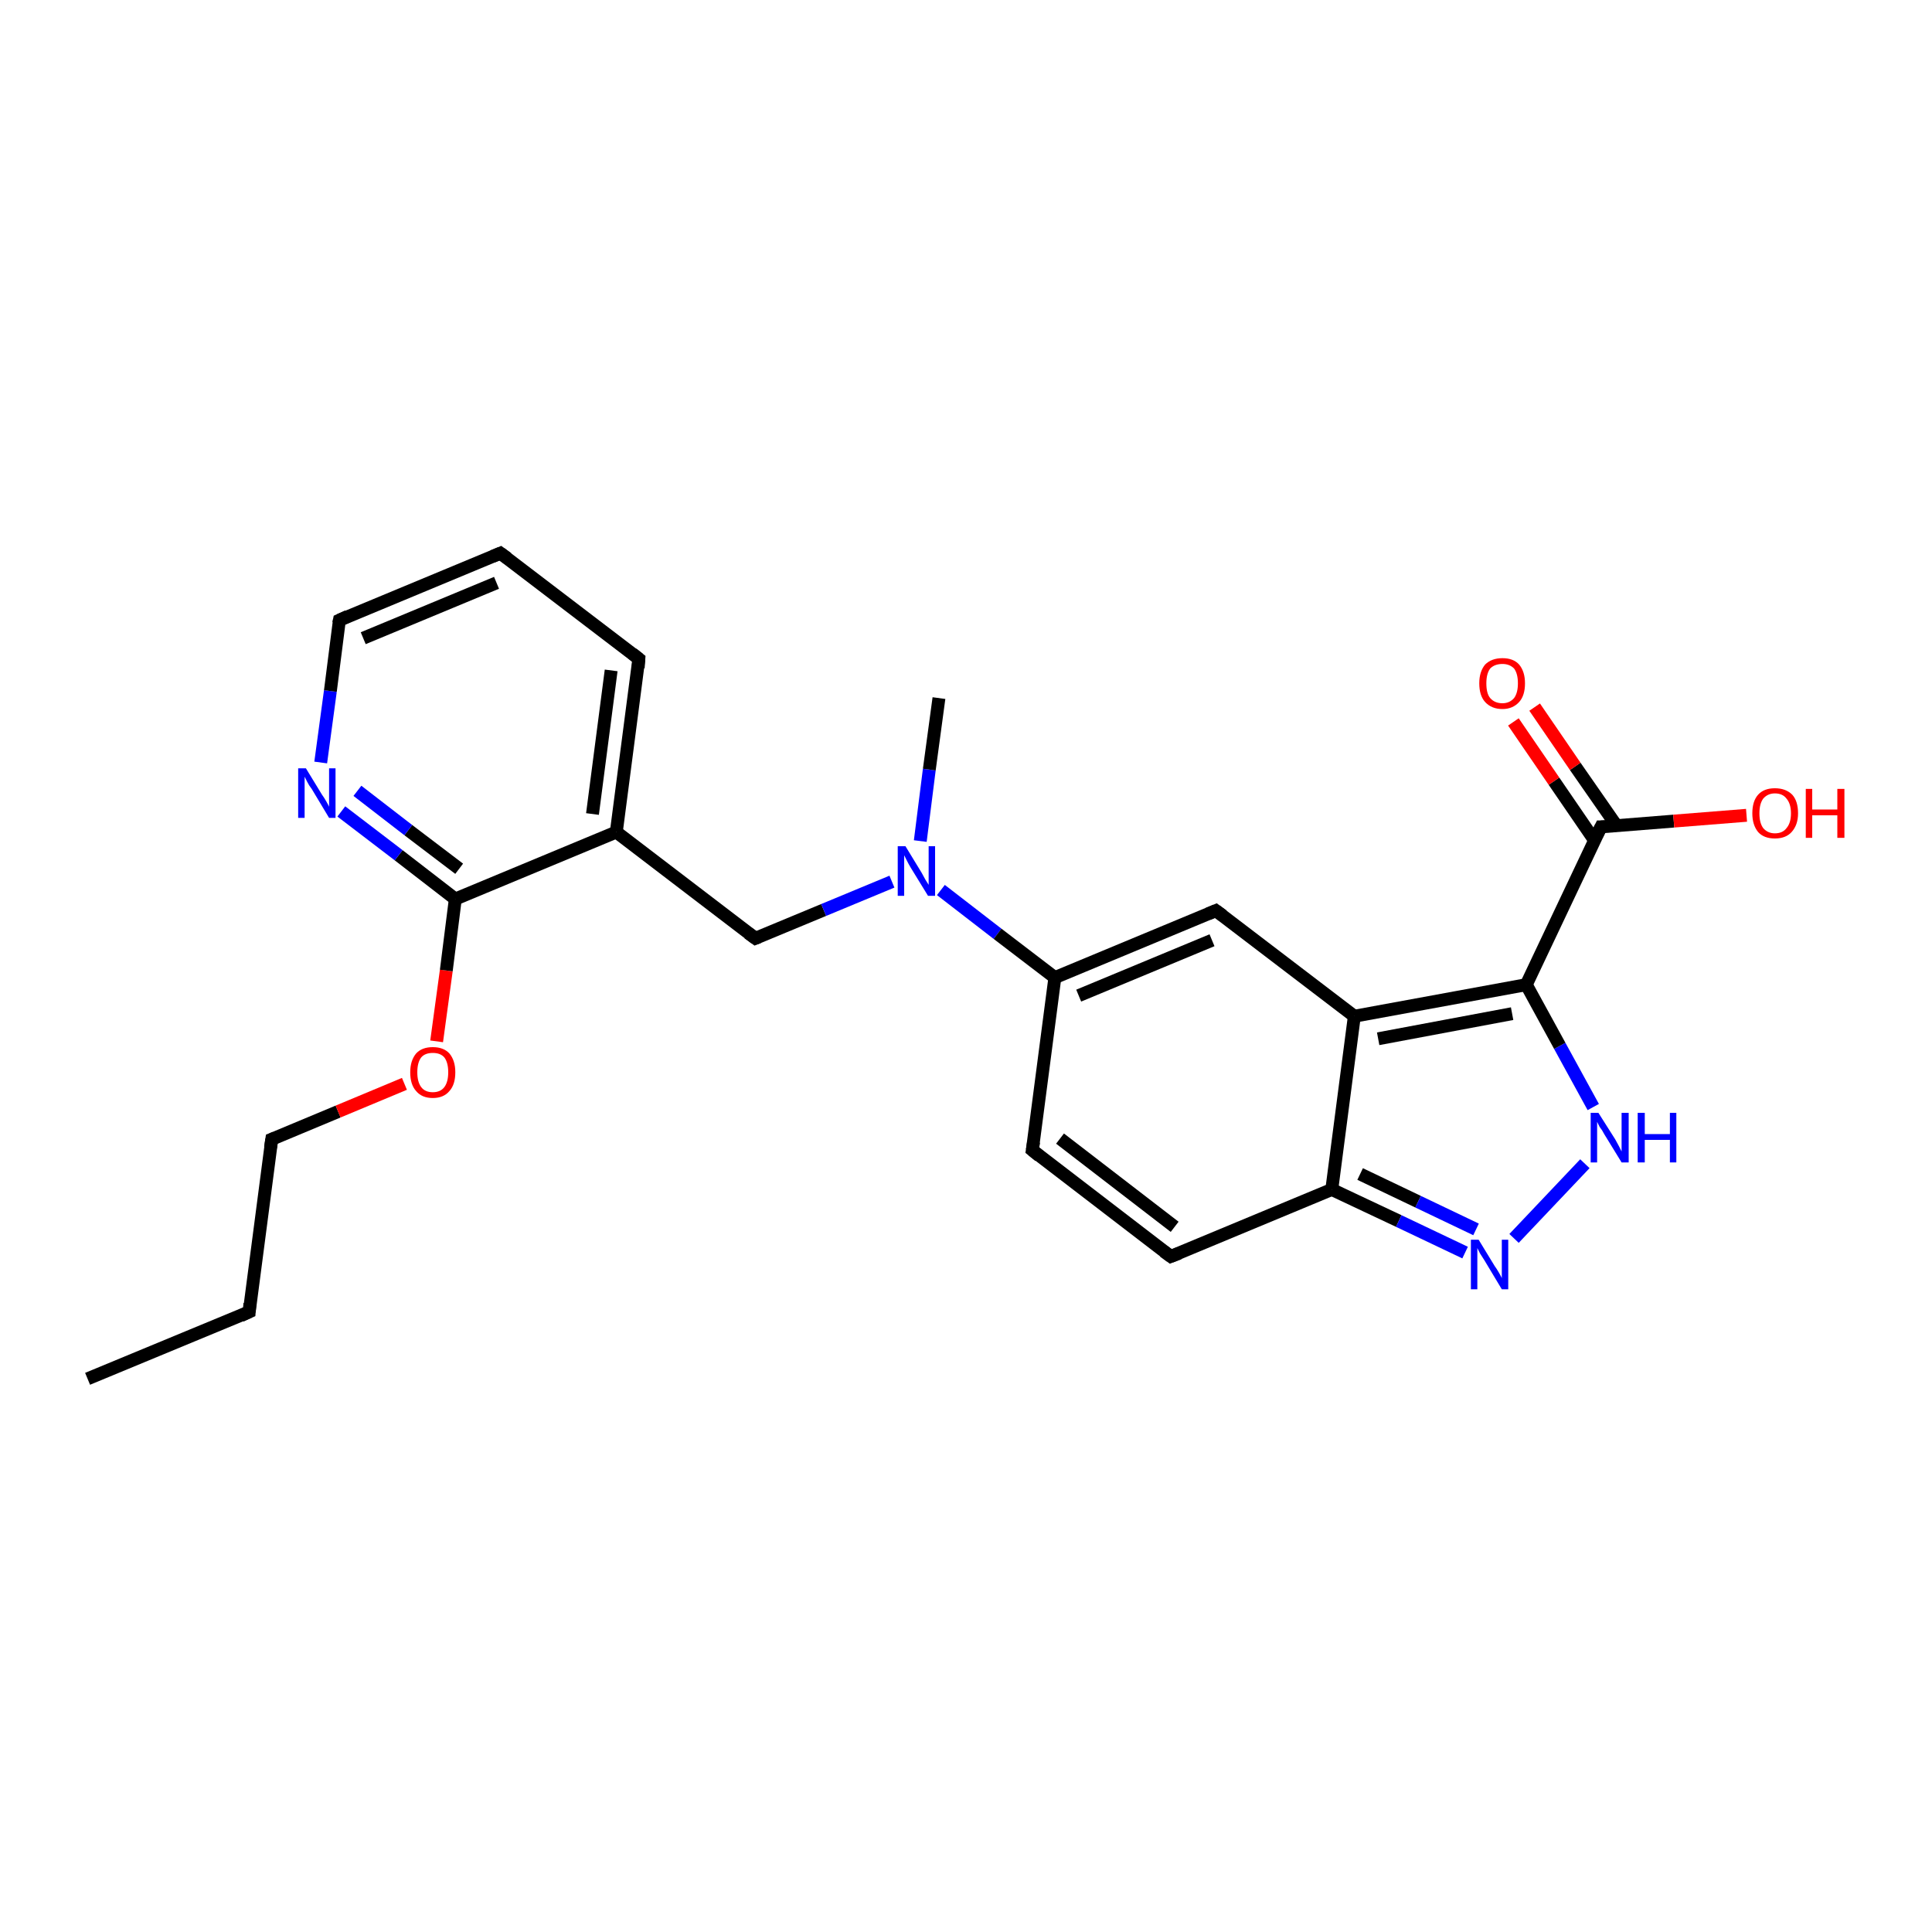 <?xml version='1.0' encoding='iso-8859-1'?>
<svg version='1.1' baseProfile='full'
              xmlns='http://www.w3.org/2000/svg'
                      xmlns:rdkit='http://www.rdkit.org/xml'
                      xmlns:xlink='http://www.w3.org/1999/xlink'
                  xml:space='preserve'
width='300px' height='300px' viewBox='0 0 300 300'>
<!-- END OF HEADER -->
<rect style='opacity:1.0;fill:#FFFFFF;stroke:none' width='300.0' height='300.0' x='0.0' y='0.0'> </rect>
<path class='bond-0 atom-0 atom-1' d='M 13.6,214.1 L 38.7,203.7' style='fill:none;fill-rule:evenodd;stroke:#000000;stroke-width:2.0px;stroke-linecap:butt;stroke-linejoin:miter;stroke-opacity:1' />
<path class='bond-1 atom-1 atom-2' d='M 38.7,203.7 L 42.2,176.9' style='fill:none;fill-rule:evenodd;stroke:#000000;stroke-width:2.0px;stroke-linecap:butt;stroke-linejoin:miter;stroke-opacity:1' />
<path class='bond-2 atom-2 atom-3' d='M 42.2,176.9 L 52.5,172.6' style='fill:none;fill-rule:evenodd;stroke:#000000;stroke-width:2.0px;stroke-linecap:butt;stroke-linejoin:miter;stroke-opacity:1' />
<path class='bond-2 atom-2 atom-3' d='M 52.5,172.6 L 62.8,168.3' style='fill:none;fill-rule:evenodd;stroke:#FF0000;stroke-width:2.0px;stroke-linecap:butt;stroke-linejoin:miter;stroke-opacity:1' />
<path class='bond-3 atom-3 atom-4' d='M 67.8,161.7 L 69.3,150.7' style='fill:none;fill-rule:evenodd;stroke:#FF0000;stroke-width:2.0px;stroke-linecap:butt;stroke-linejoin:miter;stroke-opacity:1' />
<path class='bond-3 atom-3 atom-4' d='M 69.3,150.7 L 70.7,139.6' style='fill:none;fill-rule:evenodd;stroke:#000000;stroke-width:2.0px;stroke-linecap:butt;stroke-linejoin:miter;stroke-opacity:1' />
<path class='bond-4 atom-4 atom-5' d='M 70.7,139.6 L 61.9,132.8' style='fill:none;fill-rule:evenodd;stroke:#000000;stroke-width:2.0px;stroke-linecap:butt;stroke-linejoin:miter;stroke-opacity:1' />
<path class='bond-4 atom-4 atom-5' d='M 61.9,132.8 L 53.0,126.0' style='fill:none;fill-rule:evenodd;stroke:#0000FF;stroke-width:2.0px;stroke-linecap:butt;stroke-linejoin:miter;stroke-opacity:1' />
<path class='bond-4 atom-4 atom-5' d='M 71.3,134.9 L 63.4,128.9' style='fill:none;fill-rule:evenodd;stroke:#000000;stroke-width:2.0px;stroke-linecap:butt;stroke-linejoin:miter;stroke-opacity:1' />
<path class='bond-4 atom-4 atom-5' d='M 63.4,128.9 L 55.5,122.8' style='fill:none;fill-rule:evenodd;stroke:#0000FF;stroke-width:2.0px;stroke-linecap:butt;stroke-linejoin:miter;stroke-opacity:1' />
<path class='bond-5 atom-5 atom-6' d='M 49.8,118.4 L 51.3,107.3' style='fill:none;fill-rule:evenodd;stroke:#0000FF;stroke-width:2.0px;stroke-linecap:butt;stroke-linejoin:miter;stroke-opacity:1' />
<path class='bond-5 atom-5 atom-6' d='M 51.3,107.3 L 52.7,96.3' style='fill:none;fill-rule:evenodd;stroke:#000000;stroke-width:2.0px;stroke-linecap:butt;stroke-linejoin:miter;stroke-opacity:1' />
<path class='bond-6 atom-6 atom-7' d='M 52.7,96.3 L 77.7,85.9' style='fill:none;fill-rule:evenodd;stroke:#000000;stroke-width:2.0px;stroke-linecap:butt;stroke-linejoin:miter;stroke-opacity:1' />
<path class='bond-6 atom-6 atom-7' d='M 56.4,99.1 L 77.1,90.5' style='fill:none;fill-rule:evenodd;stroke:#000000;stroke-width:2.0px;stroke-linecap:butt;stroke-linejoin:miter;stroke-opacity:1' />
<path class='bond-7 atom-7 atom-8' d='M 77.7,85.9 L 99.2,102.3' style='fill:none;fill-rule:evenodd;stroke:#000000;stroke-width:2.0px;stroke-linecap:butt;stroke-linejoin:miter;stroke-opacity:1' />
<path class='bond-8 atom-8 atom-9' d='M 99.2,102.3 L 95.7,129.2' style='fill:none;fill-rule:evenodd;stroke:#000000;stroke-width:2.0px;stroke-linecap:butt;stroke-linejoin:miter;stroke-opacity:1' />
<path class='bond-8 atom-8 atom-9' d='M 94.9,104.1 L 92.0,126.4' style='fill:none;fill-rule:evenodd;stroke:#000000;stroke-width:2.0px;stroke-linecap:butt;stroke-linejoin:miter;stroke-opacity:1' />
<path class='bond-9 atom-9 atom-10' d='M 95.7,129.2 L 117.3,145.7' style='fill:none;fill-rule:evenodd;stroke:#000000;stroke-width:2.0px;stroke-linecap:butt;stroke-linejoin:miter;stroke-opacity:1' />
<path class='bond-10 atom-10 atom-11' d='M 117.3,145.7 L 127.9,141.3' style='fill:none;fill-rule:evenodd;stroke:#000000;stroke-width:2.0px;stroke-linecap:butt;stroke-linejoin:miter;stroke-opacity:1' />
<path class='bond-10 atom-10 atom-11' d='M 127.9,141.3 L 138.5,136.9' style='fill:none;fill-rule:evenodd;stroke:#0000FF;stroke-width:2.0px;stroke-linecap:butt;stroke-linejoin:miter;stroke-opacity:1' />
<path class='bond-11 atom-11 atom-12' d='M 142.9,130.6 L 144.3,119.5' style='fill:none;fill-rule:evenodd;stroke:#0000FF;stroke-width:2.0px;stroke-linecap:butt;stroke-linejoin:miter;stroke-opacity:1' />
<path class='bond-11 atom-11 atom-12' d='M 144.3,119.5 L 145.8,108.4' style='fill:none;fill-rule:evenodd;stroke:#000000;stroke-width:2.0px;stroke-linecap:butt;stroke-linejoin:miter;stroke-opacity:1' />
<path class='bond-12 atom-11 atom-13' d='M 146.1,138.2 L 154.9,145.0' style='fill:none;fill-rule:evenodd;stroke:#0000FF;stroke-width:2.0px;stroke-linecap:butt;stroke-linejoin:miter;stroke-opacity:1' />
<path class='bond-12 atom-11 atom-13' d='M 154.9,145.0 L 163.8,151.8' style='fill:none;fill-rule:evenodd;stroke:#000000;stroke-width:2.0px;stroke-linecap:butt;stroke-linejoin:miter;stroke-opacity:1' />
<path class='bond-13 atom-13 atom-14' d='M 163.8,151.8 L 160.3,178.6' style='fill:none;fill-rule:evenodd;stroke:#000000;stroke-width:2.0px;stroke-linecap:butt;stroke-linejoin:miter;stroke-opacity:1' />
<path class='bond-14 atom-14 atom-15' d='M 160.3,178.6 L 181.8,195.1' style='fill:none;fill-rule:evenodd;stroke:#000000;stroke-width:2.0px;stroke-linecap:butt;stroke-linejoin:miter;stroke-opacity:1' />
<path class='bond-14 atom-14 atom-15' d='M 164.6,176.8 L 182.4,190.5' style='fill:none;fill-rule:evenodd;stroke:#000000;stroke-width:2.0px;stroke-linecap:butt;stroke-linejoin:miter;stroke-opacity:1' />
<path class='bond-15 atom-15 atom-16' d='M 181.8,195.1 L 206.8,184.7' style='fill:none;fill-rule:evenodd;stroke:#000000;stroke-width:2.0px;stroke-linecap:butt;stroke-linejoin:miter;stroke-opacity:1' />
<path class='bond-16 atom-16 atom-17' d='M 206.8,184.7 L 217.2,189.6' style='fill:none;fill-rule:evenodd;stroke:#000000;stroke-width:2.0px;stroke-linecap:butt;stroke-linejoin:miter;stroke-opacity:1' />
<path class='bond-16 atom-16 atom-17' d='M 217.2,189.6 L 227.5,194.5' style='fill:none;fill-rule:evenodd;stroke:#0000FF;stroke-width:2.0px;stroke-linecap:butt;stroke-linejoin:miter;stroke-opacity:1' />
<path class='bond-16 atom-16 atom-17' d='M 211.2,182.3 L 220.2,186.6' style='fill:none;fill-rule:evenodd;stroke:#000000;stroke-width:2.0px;stroke-linecap:butt;stroke-linejoin:miter;stroke-opacity:1' />
<path class='bond-16 atom-16 atom-17' d='M 220.2,186.6 L 229.2,190.9' style='fill:none;fill-rule:evenodd;stroke:#0000FF;stroke-width:2.0px;stroke-linecap:butt;stroke-linejoin:miter;stroke-opacity:1' />
<path class='bond-17 atom-17 atom-18' d='M 235.1,192.3 L 246.1,180.7' style='fill:none;fill-rule:evenodd;stroke:#0000FF;stroke-width:2.0px;stroke-linecap:butt;stroke-linejoin:miter;stroke-opacity:1' />
<path class='bond-18 atom-18 atom-19' d='M 247.4,171.9 L 242.2,162.4' style='fill:none;fill-rule:evenodd;stroke:#0000FF;stroke-width:2.0px;stroke-linecap:butt;stroke-linejoin:miter;stroke-opacity:1' />
<path class='bond-18 atom-18 atom-19' d='M 242.2,162.4 L 237.0,152.9' style='fill:none;fill-rule:evenodd;stroke:#000000;stroke-width:2.0px;stroke-linecap:butt;stroke-linejoin:miter;stroke-opacity:1' />
<path class='bond-19 atom-19 atom-20' d='M 237.0,152.9 L 248.6,128.4' style='fill:none;fill-rule:evenodd;stroke:#000000;stroke-width:2.0px;stroke-linecap:butt;stroke-linejoin:miter;stroke-opacity:1' />
<path class='bond-20 atom-20 atom-21' d='M 248.6,128.4 L 259.9,127.5' style='fill:none;fill-rule:evenodd;stroke:#000000;stroke-width:2.0px;stroke-linecap:butt;stroke-linejoin:miter;stroke-opacity:1' />
<path class='bond-20 atom-20 atom-21' d='M 259.9,127.5 L 271.2,126.6' style='fill:none;fill-rule:evenodd;stroke:#FF0000;stroke-width:2.0px;stroke-linecap:butt;stroke-linejoin:miter;stroke-opacity:1' />
<path class='bond-21 atom-20 atom-22' d='M 251.0,128.2 L 244.6,119.0' style='fill:none;fill-rule:evenodd;stroke:#000000;stroke-width:2.0px;stroke-linecap:butt;stroke-linejoin:miter;stroke-opacity:1' />
<path class='bond-21 atom-20 atom-22' d='M 244.6,119.0 L 238.3,109.8' style='fill:none;fill-rule:evenodd;stroke:#FF0000;stroke-width:2.0px;stroke-linecap:butt;stroke-linejoin:miter;stroke-opacity:1' />
<path class='bond-21 atom-20 atom-22' d='M 247.6,130.5 L 241.3,121.3' style='fill:none;fill-rule:evenodd;stroke:#000000;stroke-width:2.0px;stroke-linecap:butt;stroke-linejoin:miter;stroke-opacity:1' />
<path class='bond-21 atom-20 atom-22' d='M 241.3,121.3 L 235.0,112.1' style='fill:none;fill-rule:evenodd;stroke:#FF0000;stroke-width:2.0px;stroke-linecap:butt;stroke-linejoin:miter;stroke-opacity:1' />
<path class='bond-22 atom-19 atom-23' d='M 237.0,152.9 L 210.3,157.8' style='fill:none;fill-rule:evenodd;stroke:#000000;stroke-width:2.0px;stroke-linecap:butt;stroke-linejoin:miter;stroke-opacity:1' />
<path class='bond-22 atom-19 atom-23' d='M 234.8,157.4 L 214.0,161.3' style='fill:none;fill-rule:evenodd;stroke:#000000;stroke-width:2.0px;stroke-linecap:butt;stroke-linejoin:miter;stroke-opacity:1' />
<path class='bond-23 atom-23 atom-24' d='M 210.3,157.8 L 188.8,141.4' style='fill:none;fill-rule:evenodd;stroke:#000000;stroke-width:2.0px;stroke-linecap:butt;stroke-linejoin:miter;stroke-opacity:1' />
<path class='bond-24 atom-9 atom-4' d='M 95.7,129.2 L 70.7,139.6' style='fill:none;fill-rule:evenodd;stroke:#000000;stroke-width:2.0px;stroke-linecap:butt;stroke-linejoin:miter;stroke-opacity:1' />
<path class='bond-25 atom-24 atom-13' d='M 188.8,141.4 L 163.8,151.8' style='fill:none;fill-rule:evenodd;stroke:#000000;stroke-width:2.0px;stroke-linecap:butt;stroke-linejoin:miter;stroke-opacity:1' />
<path class='bond-25 atom-24 atom-13' d='M 188.2,146.0 L 167.5,154.6' style='fill:none;fill-rule:evenodd;stroke:#000000;stroke-width:2.0px;stroke-linecap:butt;stroke-linejoin:miter;stroke-opacity:1' />
<path class='bond-26 atom-23 atom-16' d='M 210.3,157.8 L 206.8,184.7' style='fill:none;fill-rule:evenodd;stroke:#000000;stroke-width:2.0px;stroke-linecap:butt;stroke-linejoin:miter;stroke-opacity:1' />
<path d='M 37.4,204.3 L 38.7,203.7 L 38.8,202.4' style='fill:none;stroke:#000000;stroke-width:2.0px;stroke-linecap:butt;stroke-linejoin:miter;stroke-opacity:1;' />
<path d='M 42.0,178.2 L 42.2,176.9 L 42.7,176.7' style='fill:none;stroke:#000000;stroke-width:2.0px;stroke-linecap:butt;stroke-linejoin:miter;stroke-opacity:1;' />
<path d='M 52.6,96.8 L 52.7,96.3 L 54.0,95.7' style='fill:none;stroke:#000000;stroke-width:2.0px;stroke-linecap:butt;stroke-linejoin:miter;stroke-opacity:1;' />
<path d='M 76.5,86.4 L 77.7,85.9 L 78.8,86.7' style='fill:none;stroke:#000000;stroke-width:2.0px;stroke-linecap:butt;stroke-linejoin:miter;stroke-opacity:1;' />
<path d='M 98.2,101.5 L 99.2,102.3 L 99.1,103.7' style='fill:none;stroke:#000000;stroke-width:2.0px;stroke-linecap:butt;stroke-linejoin:miter;stroke-opacity:1;' />
<path d='M 116.2,144.9 L 117.3,145.7 L 117.8,145.5' style='fill:none;stroke:#000000;stroke-width:2.0px;stroke-linecap:butt;stroke-linejoin:miter;stroke-opacity:1;' />
<path d='M 160.5,177.3 L 160.3,178.6 L 161.4,179.5' style='fill:none;stroke:#000000;stroke-width:2.0px;stroke-linecap:butt;stroke-linejoin:miter;stroke-opacity:1;' />
<path d='M 180.7,194.3 L 181.8,195.1 L 183.1,194.6' style='fill:none;stroke:#000000;stroke-width:2.0px;stroke-linecap:butt;stroke-linejoin:miter;stroke-opacity:1;' />
<path d='M 248.0,129.6 L 248.6,128.4 L 249.2,128.4' style='fill:none;stroke:#000000;stroke-width:2.0px;stroke-linecap:butt;stroke-linejoin:miter;stroke-opacity:1;' />
<path d='M 189.9,142.2 L 188.8,141.4 L 187.6,141.9' style='fill:none;stroke:#000000;stroke-width:2.0px;stroke-linecap:butt;stroke-linejoin:miter;stroke-opacity:1;' />
<path class='atom-3' d='M 63.7 166.5
Q 63.7 164.7, 64.6 163.6
Q 65.5 162.6, 67.2 162.6
Q 68.9 162.6, 69.8 163.6
Q 70.7 164.7, 70.7 166.5
Q 70.7 168.4, 69.8 169.4
Q 68.9 170.5, 67.2 170.5
Q 65.5 170.5, 64.6 169.4
Q 63.7 168.4, 63.7 166.5
M 67.2 169.6
Q 68.4 169.6, 69.0 168.8
Q 69.6 168.0, 69.6 166.5
Q 69.6 165.0, 69.0 164.2
Q 68.4 163.5, 67.2 163.5
Q 66.0 163.5, 65.4 164.2
Q 64.8 165.0, 64.8 166.5
Q 64.8 168.0, 65.4 168.8
Q 66.0 169.6, 67.2 169.6
' fill='#FF0000'/>
<path class='atom-5' d='M 47.5 119.3
L 50.0 123.4
Q 50.3 123.8, 50.7 124.5
Q 51.1 125.2, 51.1 125.3
L 51.1 119.3
L 52.1 119.3
L 52.1 127.0
L 51.1 127.0
L 48.4 122.5
Q 48.0 122.0, 47.7 121.4
Q 47.4 120.8, 47.3 120.6
L 47.3 127.0
L 46.3 127.0
L 46.3 119.3
L 47.5 119.3
' fill='#0000FF'/>
<path class='atom-11' d='M 140.6 131.4
L 143.1 135.5
Q 143.3 135.9, 143.7 136.6
Q 144.2 137.4, 144.2 137.4
L 144.2 131.4
L 145.2 131.4
L 145.2 139.1
L 144.1 139.1
L 141.4 134.7
Q 141.1 134.2, 140.8 133.6
Q 140.5 133.0, 140.4 132.8
L 140.4 139.1
L 139.4 139.1
L 139.4 131.4
L 140.6 131.4
' fill='#0000FF'/>
<path class='atom-17' d='M 229.6 192.5
L 232.1 196.6
Q 232.4 197.0, 232.8 197.7
Q 233.2 198.4, 233.2 198.5
L 233.2 192.5
L 234.2 192.5
L 234.2 200.2
L 233.2 200.2
L 230.5 195.7
Q 230.2 195.2, 229.8 194.6
Q 229.5 194.0, 229.4 193.8
L 229.4 200.2
L 228.4 200.2
L 228.4 192.5
L 229.6 192.5
' fill='#0000FF'/>
<path class='atom-18' d='M 248.2 172.8
L 250.8 176.9
Q 251.0 177.3, 251.4 178.0
Q 251.8 178.8, 251.8 178.8
L 251.8 172.8
L 252.9 172.8
L 252.9 180.5
L 251.8 180.5
L 249.1 176.1
Q 248.8 175.5, 248.4 175.0
Q 248.1 174.4, 248.0 174.2
L 248.0 180.5
L 247.0 180.5
L 247.0 172.8
L 248.2 172.8
' fill='#0000FF'/>
<path class='atom-18' d='M 254.3 172.8
L 255.4 172.8
L 255.4 176.1
L 259.3 176.1
L 259.3 172.8
L 260.3 172.8
L 260.3 180.5
L 259.3 180.5
L 259.3 177.0
L 255.4 177.0
L 255.4 180.5
L 254.3 180.5
L 254.3 172.8
' fill='#0000FF'/>
<path class='atom-21' d='M 272.1 126.3
Q 272.1 124.4, 273.0 123.4
Q 273.9 122.4, 275.6 122.4
Q 277.3 122.4, 278.3 123.4
Q 279.2 124.4, 279.2 126.3
Q 279.2 128.1, 278.2 129.2
Q 277.3 130.2, 275.6 130.2
Q 273.9 130.2, 273.0 129.2
Q 272.1 128.1, 272.1 126.3
M 275.6 129.4
Q 276.8 129.4, 277.4 128.6
Q 278.1 127.8, 278.1 126.3
Q 278.1 124.8, 277.4 124.0
Q 276.8 123.2, 275.6 123.2
Q 274.5 123.2, 273.8 124.0
Q 273.2 124.8, 273.2 126.3
Q 273.2 127.8, 273.8 128.6
Q 274.5 129.4, 275.6 129.4
' fill='#FF0000'/>
<path class='atom-21' d='M 280.4 122.5
L 281.4 122.5
L 281.4 125.7
L 285.3 125.7
L 285.3 122.5
L 286.4 122.5
L 286.4 130.1
L 285.3 130.1
L 285.3 126.6
L 281.4 126.6
L 281.4 130.1
L 280.4 130.1
L 280.4 122.5
' fill='#FF0000'/>
<path class='atom-22' d='M 229.7 106.1
Q 229.7 104.3, 230.6 103.2
Q 231.6 102.2, 233.3 102.2
Q 235.0 102.2, 235.9 103.2
Q 236.8 104.3, 236.8 106.1
Q 236.8 108.0, 235.9 109.0
Q 234.9 110.1, 233.3 110.1
Q 231.6 110.1, 230.6 109.0
Q 229.7 108.0, 229.7 106.1
M 233.3 109.2
Q 234.4 109.2, 235.1 108.4
Q 235.7 107.6, 235.7 106.1
Q 235.7 104.6, 235.1 103.8
Q 234.4 103.1, 233.3 103.1
Q 232.1 103.1, 231.4 103.8
Q 230.8 104.6, 230.8 106.1
Q 230.8 107.7, 231.4 108.4
Q 232.1 109.2, 233.3 109.2
' fill='#FF0000'/>
</svg>
